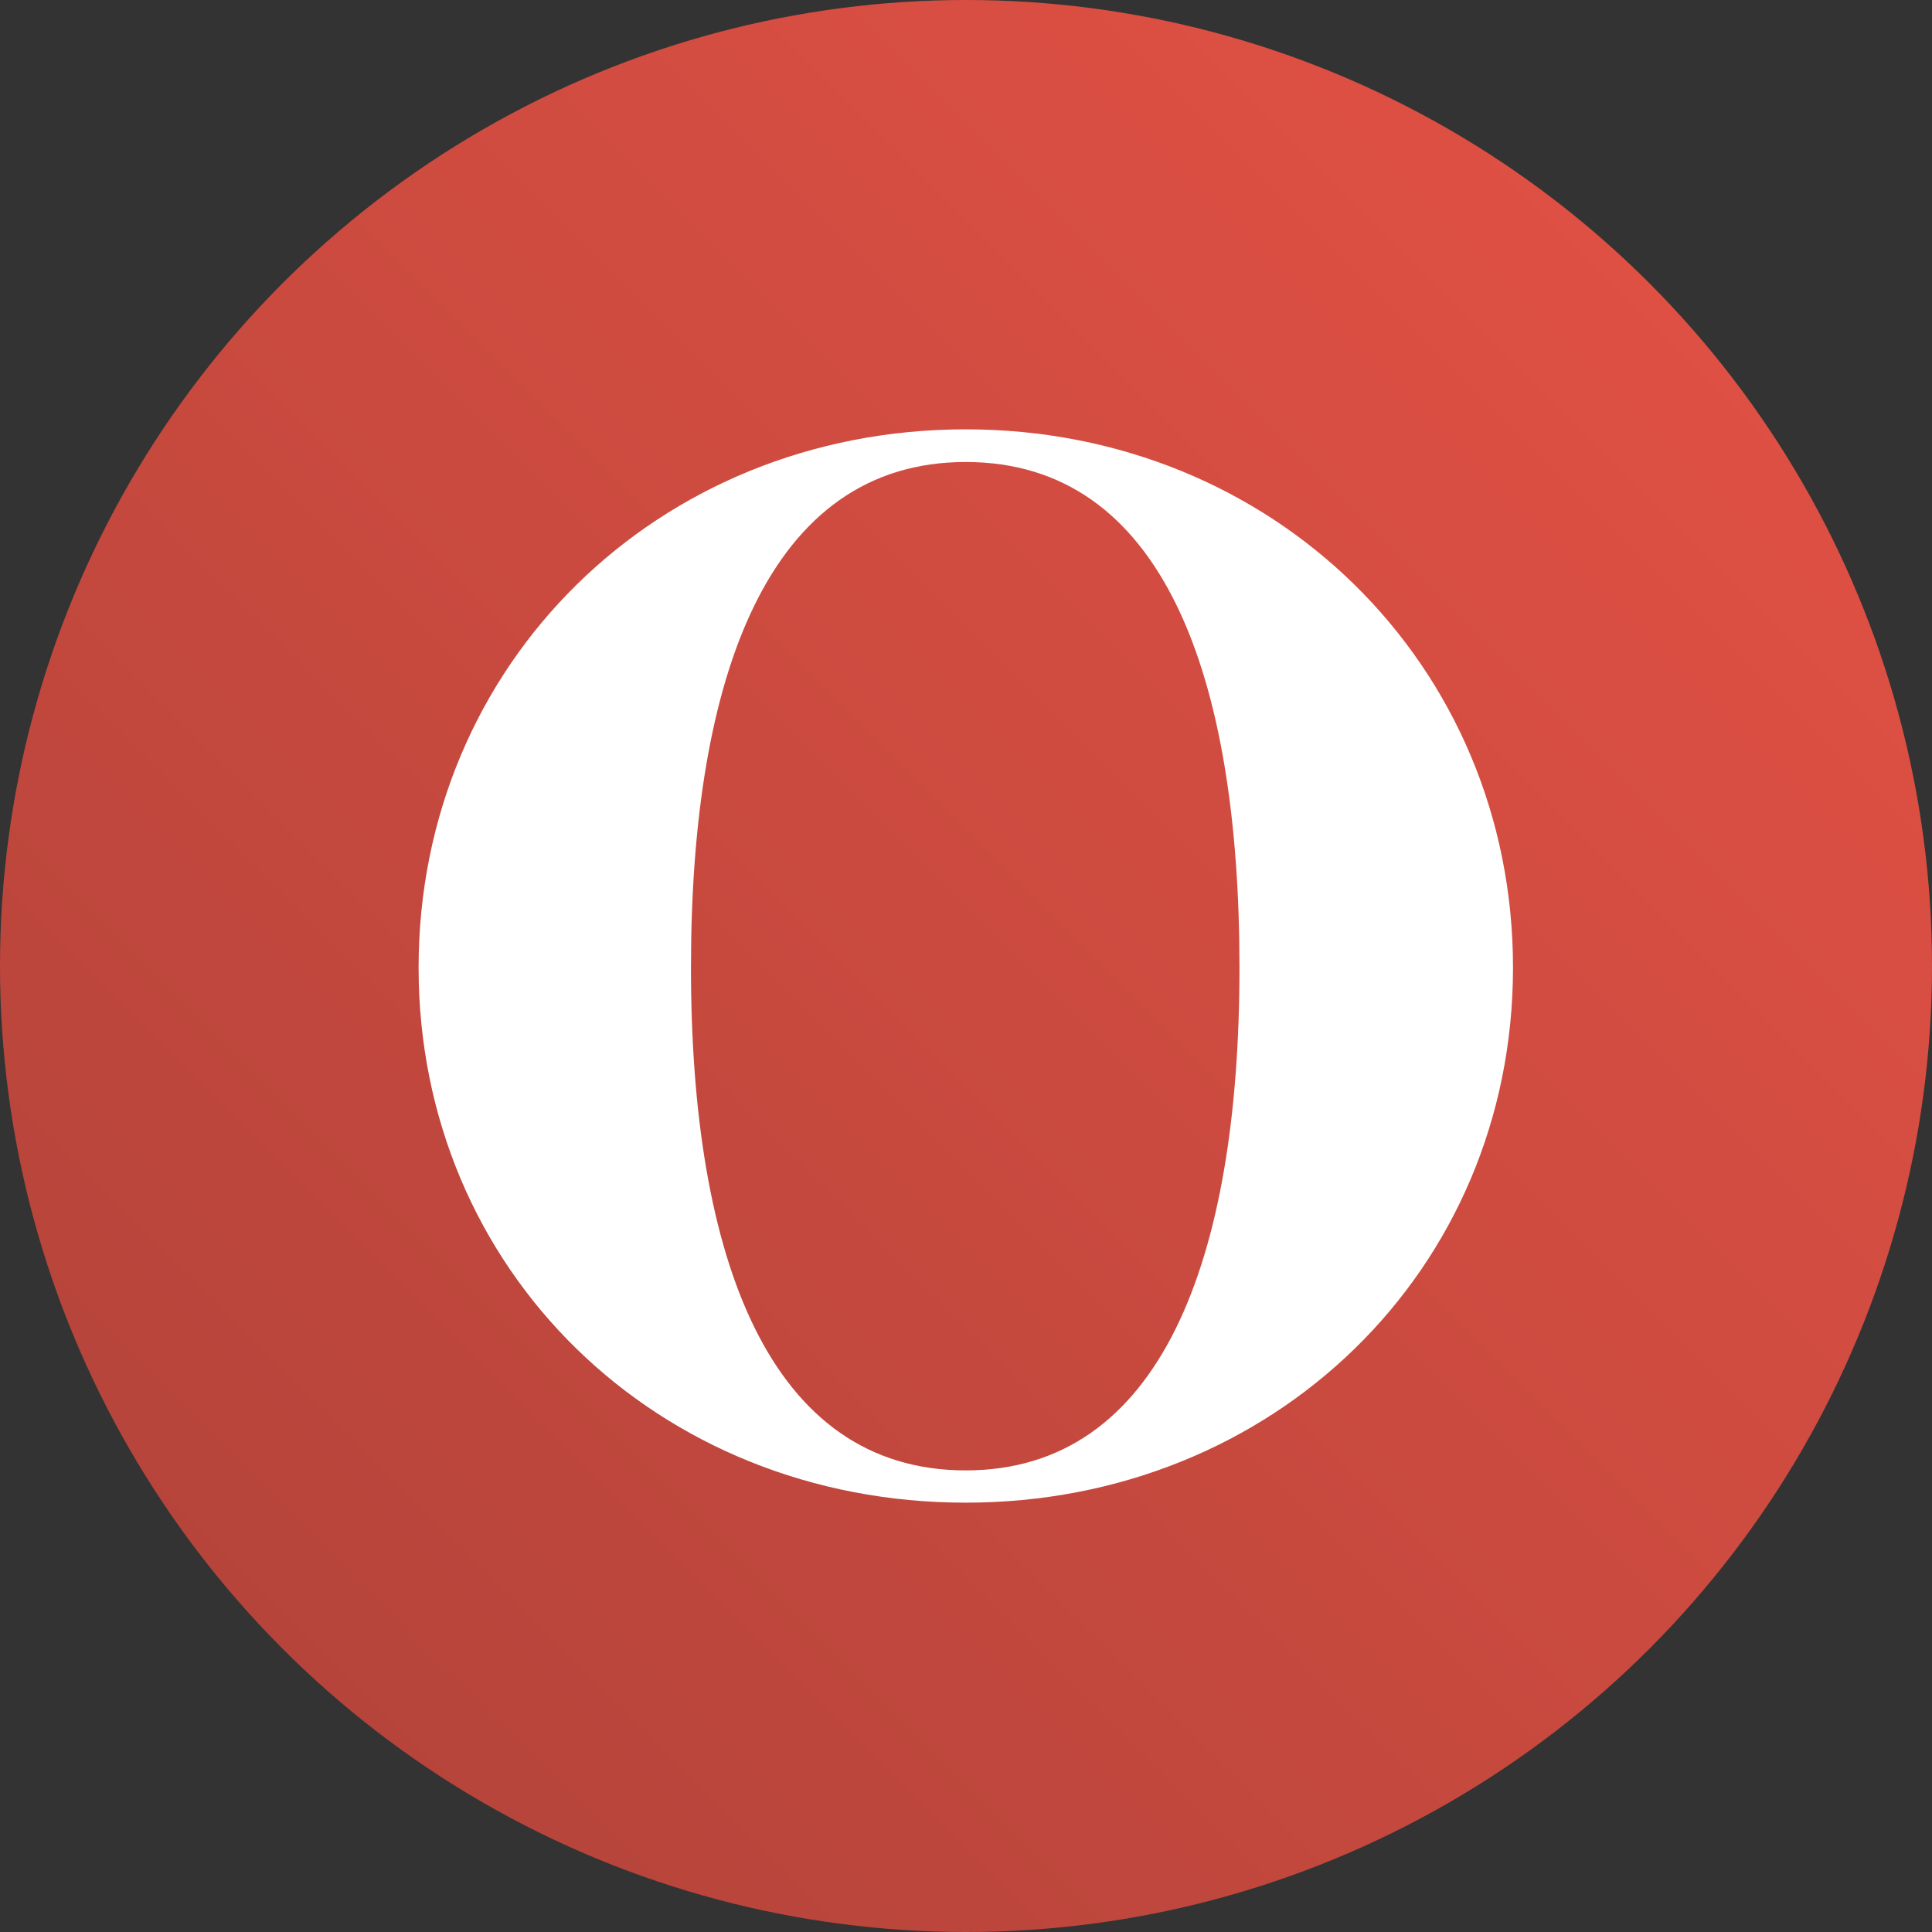 <svg width="500" height="500" fill="none" xmlns="http://www.w3.org/2000/svg"><rect width="100%" height="100%" fill="#333333" stroke="none"/><circle cx="250" cy="250" r="250" fill="url(#paint0_linear)"/><path d="M108.333 250.402c0-78.343 61.685-139.291 141.6-139.291 79.611 0 141.632 60.948 141.632 139.291 0 78.347-62.021 138.487-141.632 138.487-79.916 0-141.6-60.14-141.6-138.487zm212.443 0c0-75.447-19.719-130.837-70.843-130.837-51.056 0-71.112 55.39-71.112 130.837 0 75.449 20.391 130.134 71.112 130.134 50.415.002 70.843-54.348 70.843-130.134z" fill="#fff"/><defs><linearGradient id="paint0_linear" x1="500" y1="0" x2="0" y2="500" gradientUnits="userSpaceOnUse"><stop stop-color="#E75245"/><stop offset="1" stop-color="#AE4239"/></linearGradient></defs></svg>
